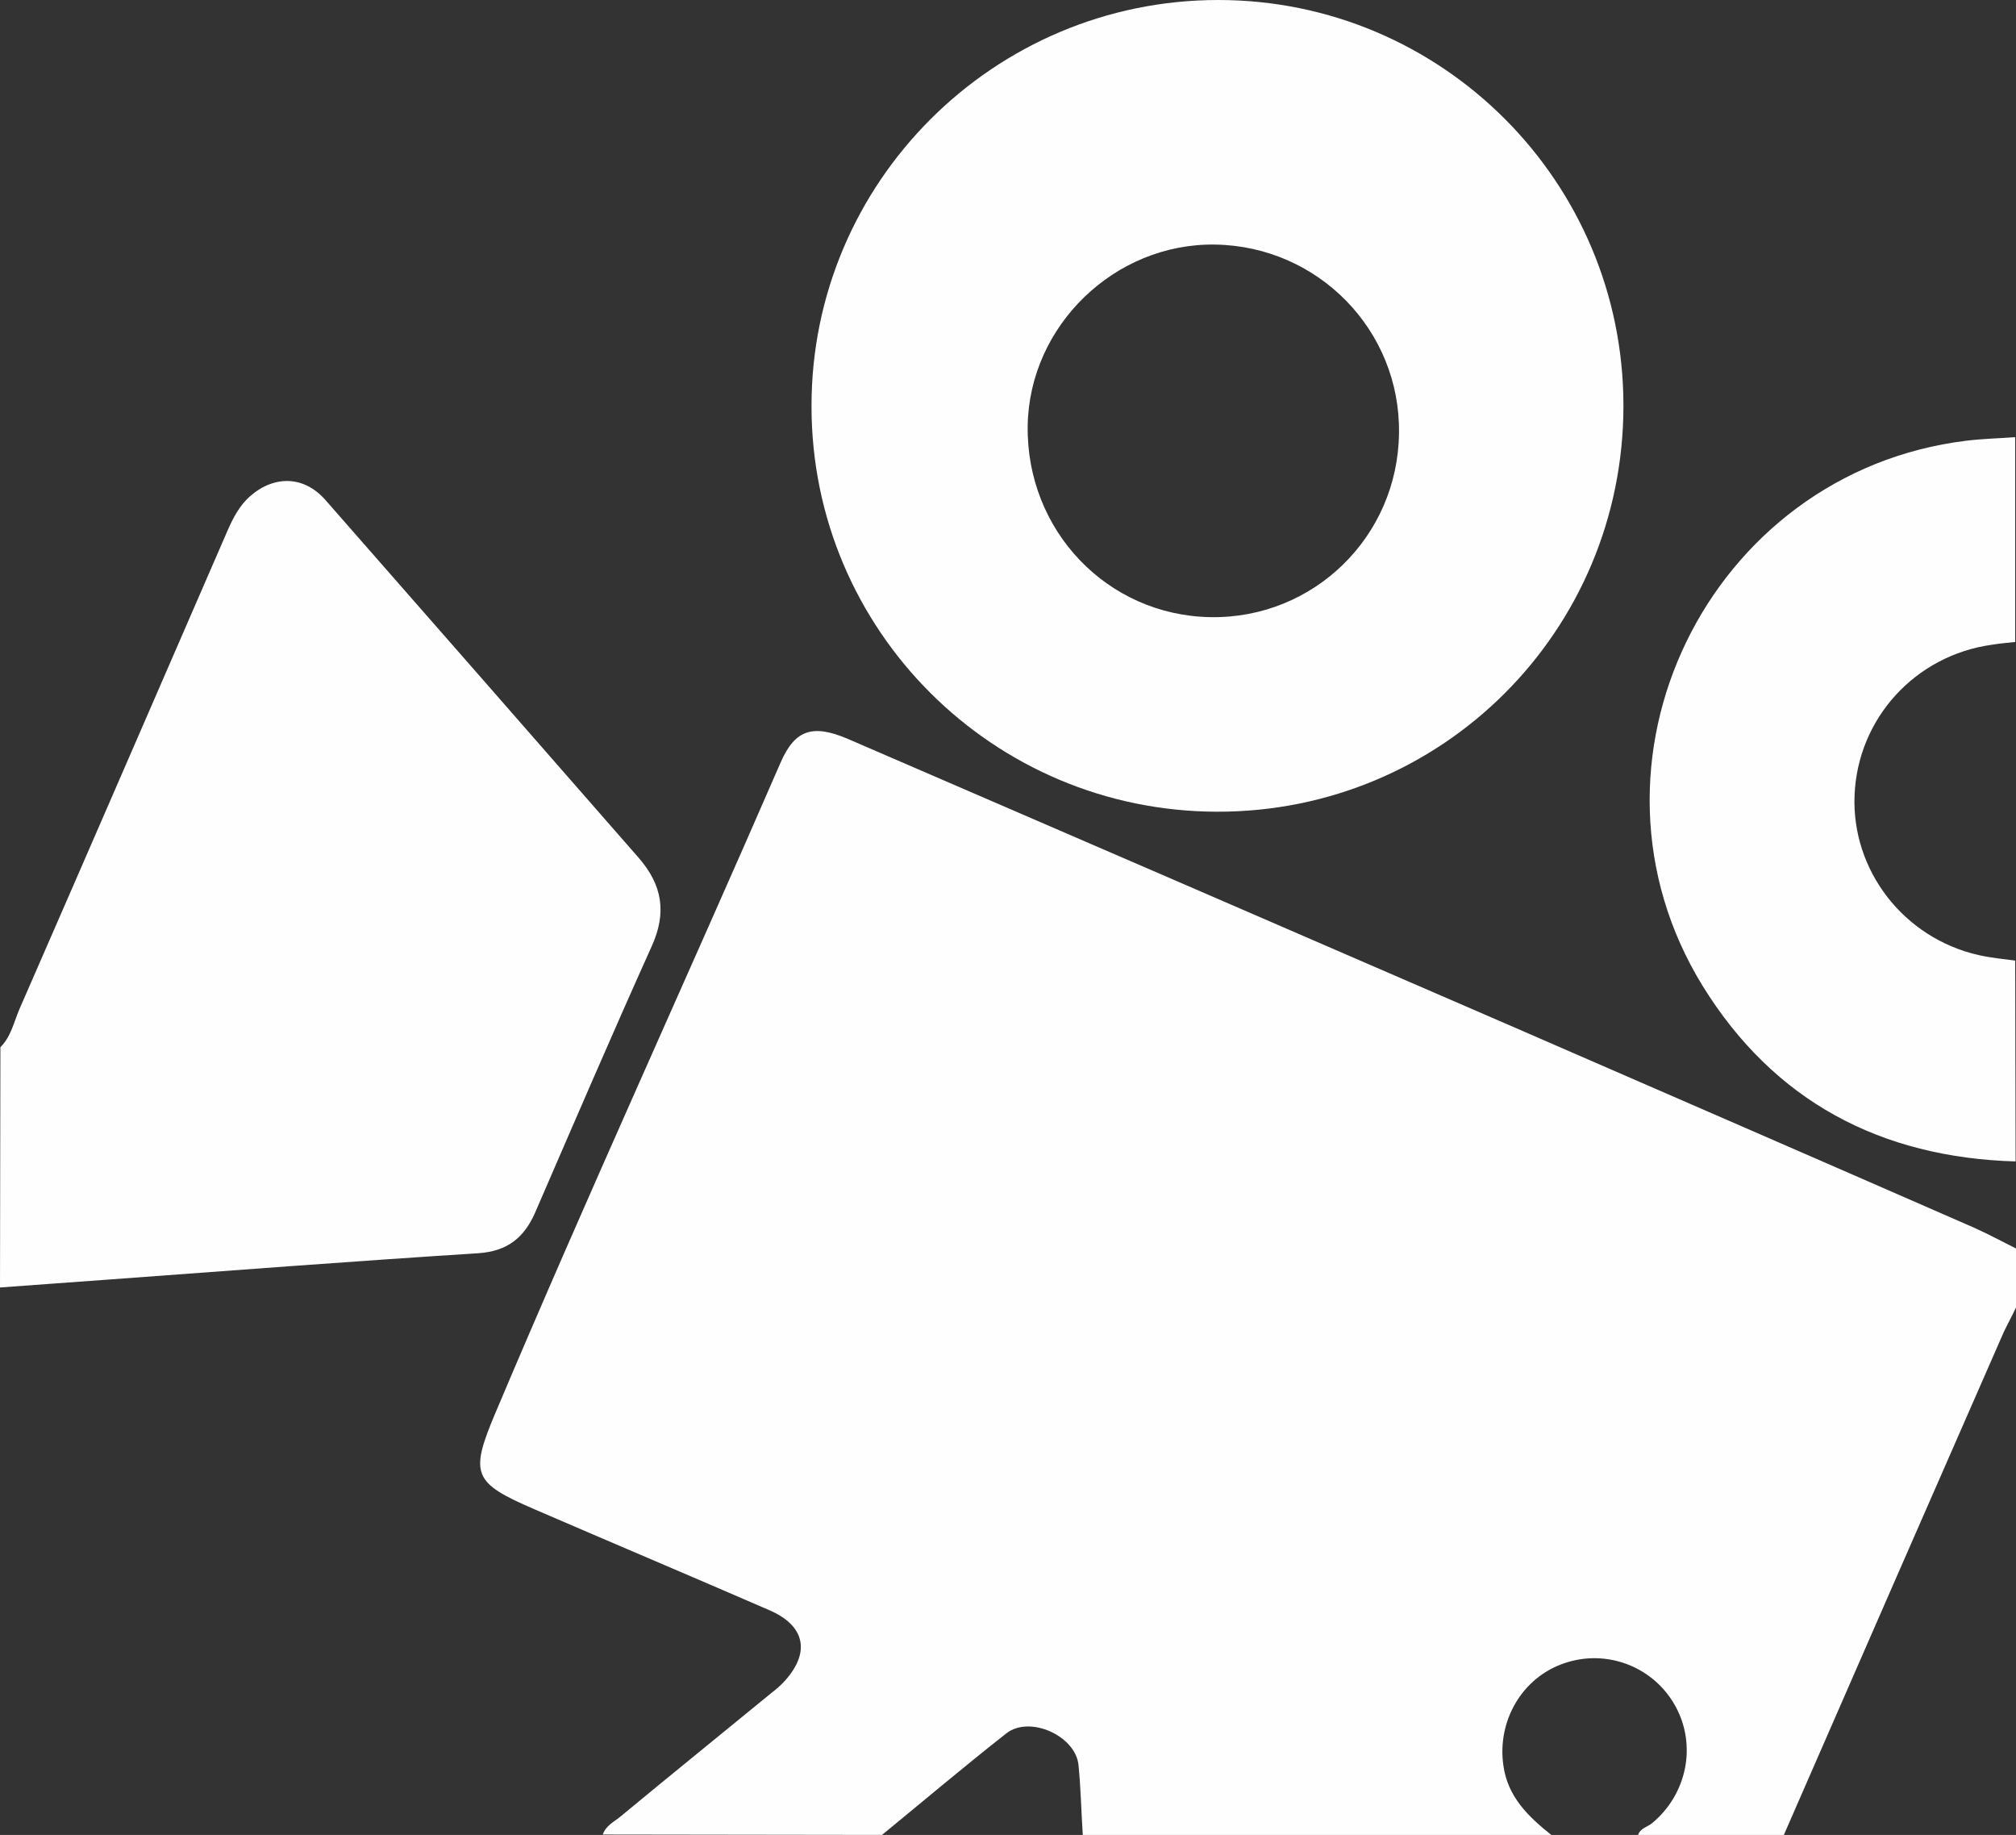 <?xml version="1.0" encoding="utf-8"?>
<!-- Generator: Adobe Illustrator 28.1.0, SVG Export Plug-In . SVG Version: 6.00 Build 0)  -->
<svg version="1.1" id="_레이어_1" xmlns="http://www.w3.org/2000/svg" xmlns:xlink="http://www.w3.org/1999/xlink" x="0px"
	 y="0px" viewBox="0 0 512 465.9" style="enable-background:new 0 0 512 465.9;" xml:space="preserve">
<rect x="0" y="0" width="512" height="465.9" fill="#333333" stroke="none"/>
<style type="text/css">
	.st0{fill:#FEFEFE;}
</style>
<path class="st0" d="M153.1,465.8c0.7-2.2,2.8-3.2,4.4-4.5c12.8-10.6,25.8-21.1,38.6-31.6c1.2-0.9,2.3-1.9,3.3-3
	c6.5-7.3,5-14-4.1-17.9c-19.8-8.6-39.7-17-59.6-25.6c-15.5-6.7-16.5-8.8-9.9-24.4c23.4-55.4,48.5-110.1,72.5-165.3
	c3.6-8.2,8.1-9.7,17-5.9c56,24.2,112,48.4,168,72.7c39.3,17.1,78.7,34.2,118,51.4c3.6,1.6,7.1,3.5,10.7,5.3v15
	c-1,2.1-2.1,4.1-3.1,6.2c-18.7,42.6-37.3,85.2-55.9,127.8h-37c0.5-1.8,2.4-2.1,3.6-3.1c8.8-7.3,11.4-19.7,5.9-29.7
	c-5.5-10-17.4-14.6-28.2-10.9c-10.7,3.6-17.1,14.6-15.5,25.9c1.1,8.1,6.4,13.1,12.3,17.8H275c-0.4-6-0.5-11.9-1.1-17.9
	c-0.8-7.4-12.4-12.6-18.3-8c-10.7,8.4-21.1,17.2-31.6,25.8L153.1,465.8L153.1,465.8z"/>
<path class="st0" d="M0.1,265.9c2.7-2.7,3.4-6.3,4.8-9.6c17.7-40.5,35.3-81.1,52.9-121.6c1.4-3.2,3-6.3,5.7-8.7
	c6.2-5.4,13.7-5.2,19.1,0.9c26.6,30.3,53.1,60.6,79.6,90.9c6,6.9,7.2,13.9,3.3,22.5c-10.1,22.4-19.8,45-29.6,67.6
	c-2.8,6.4-7.1,9.8-14.4,10.3c-31.4,2-62.8,4.4-94.1,6.7c-9.1,0.7-18.3,1.3-27.4,2L0.1,265.9L0.1,265.9z"/>
<path class="st0" d="M511.9,294.9c-34.3-1-61.4-15.3-79.5-44.6c-34.7-56.4,1.4-130.4,67-138.4c4.1-0.5,8.3-0.6,12.4-0.9v52
	c-2,0.2-4,0.4-5.9,0.7c-19.5,2.7-34.1,18.7-34.9,38.2c-0.8,19.1,12.5,36.3,31.5,40.6c3.1,0.7,6.2,1,9.3,1.4L511.9,294.9L511.9,294.9
	z"/>
<path class="st0" d="M412.3,103c0,57.2-46,103.2-103.2,103.1c-56.9-0.1-103-46.1-103-102.9C206,46.3,252.4,0,309.4,0
	C366.2,0,412.3,46.1,412.3,103L412.3,103z M355.3,110c0.4-26.1-20.5-47.5-46.7-47.9c-25.5-0.4-47.2,20.6-47.6,46
	c-0.4,26.6,20.2,48.2,46.5,48.6C333.6,157.1,355,136.3,355.3,110z"/>
</svg>
